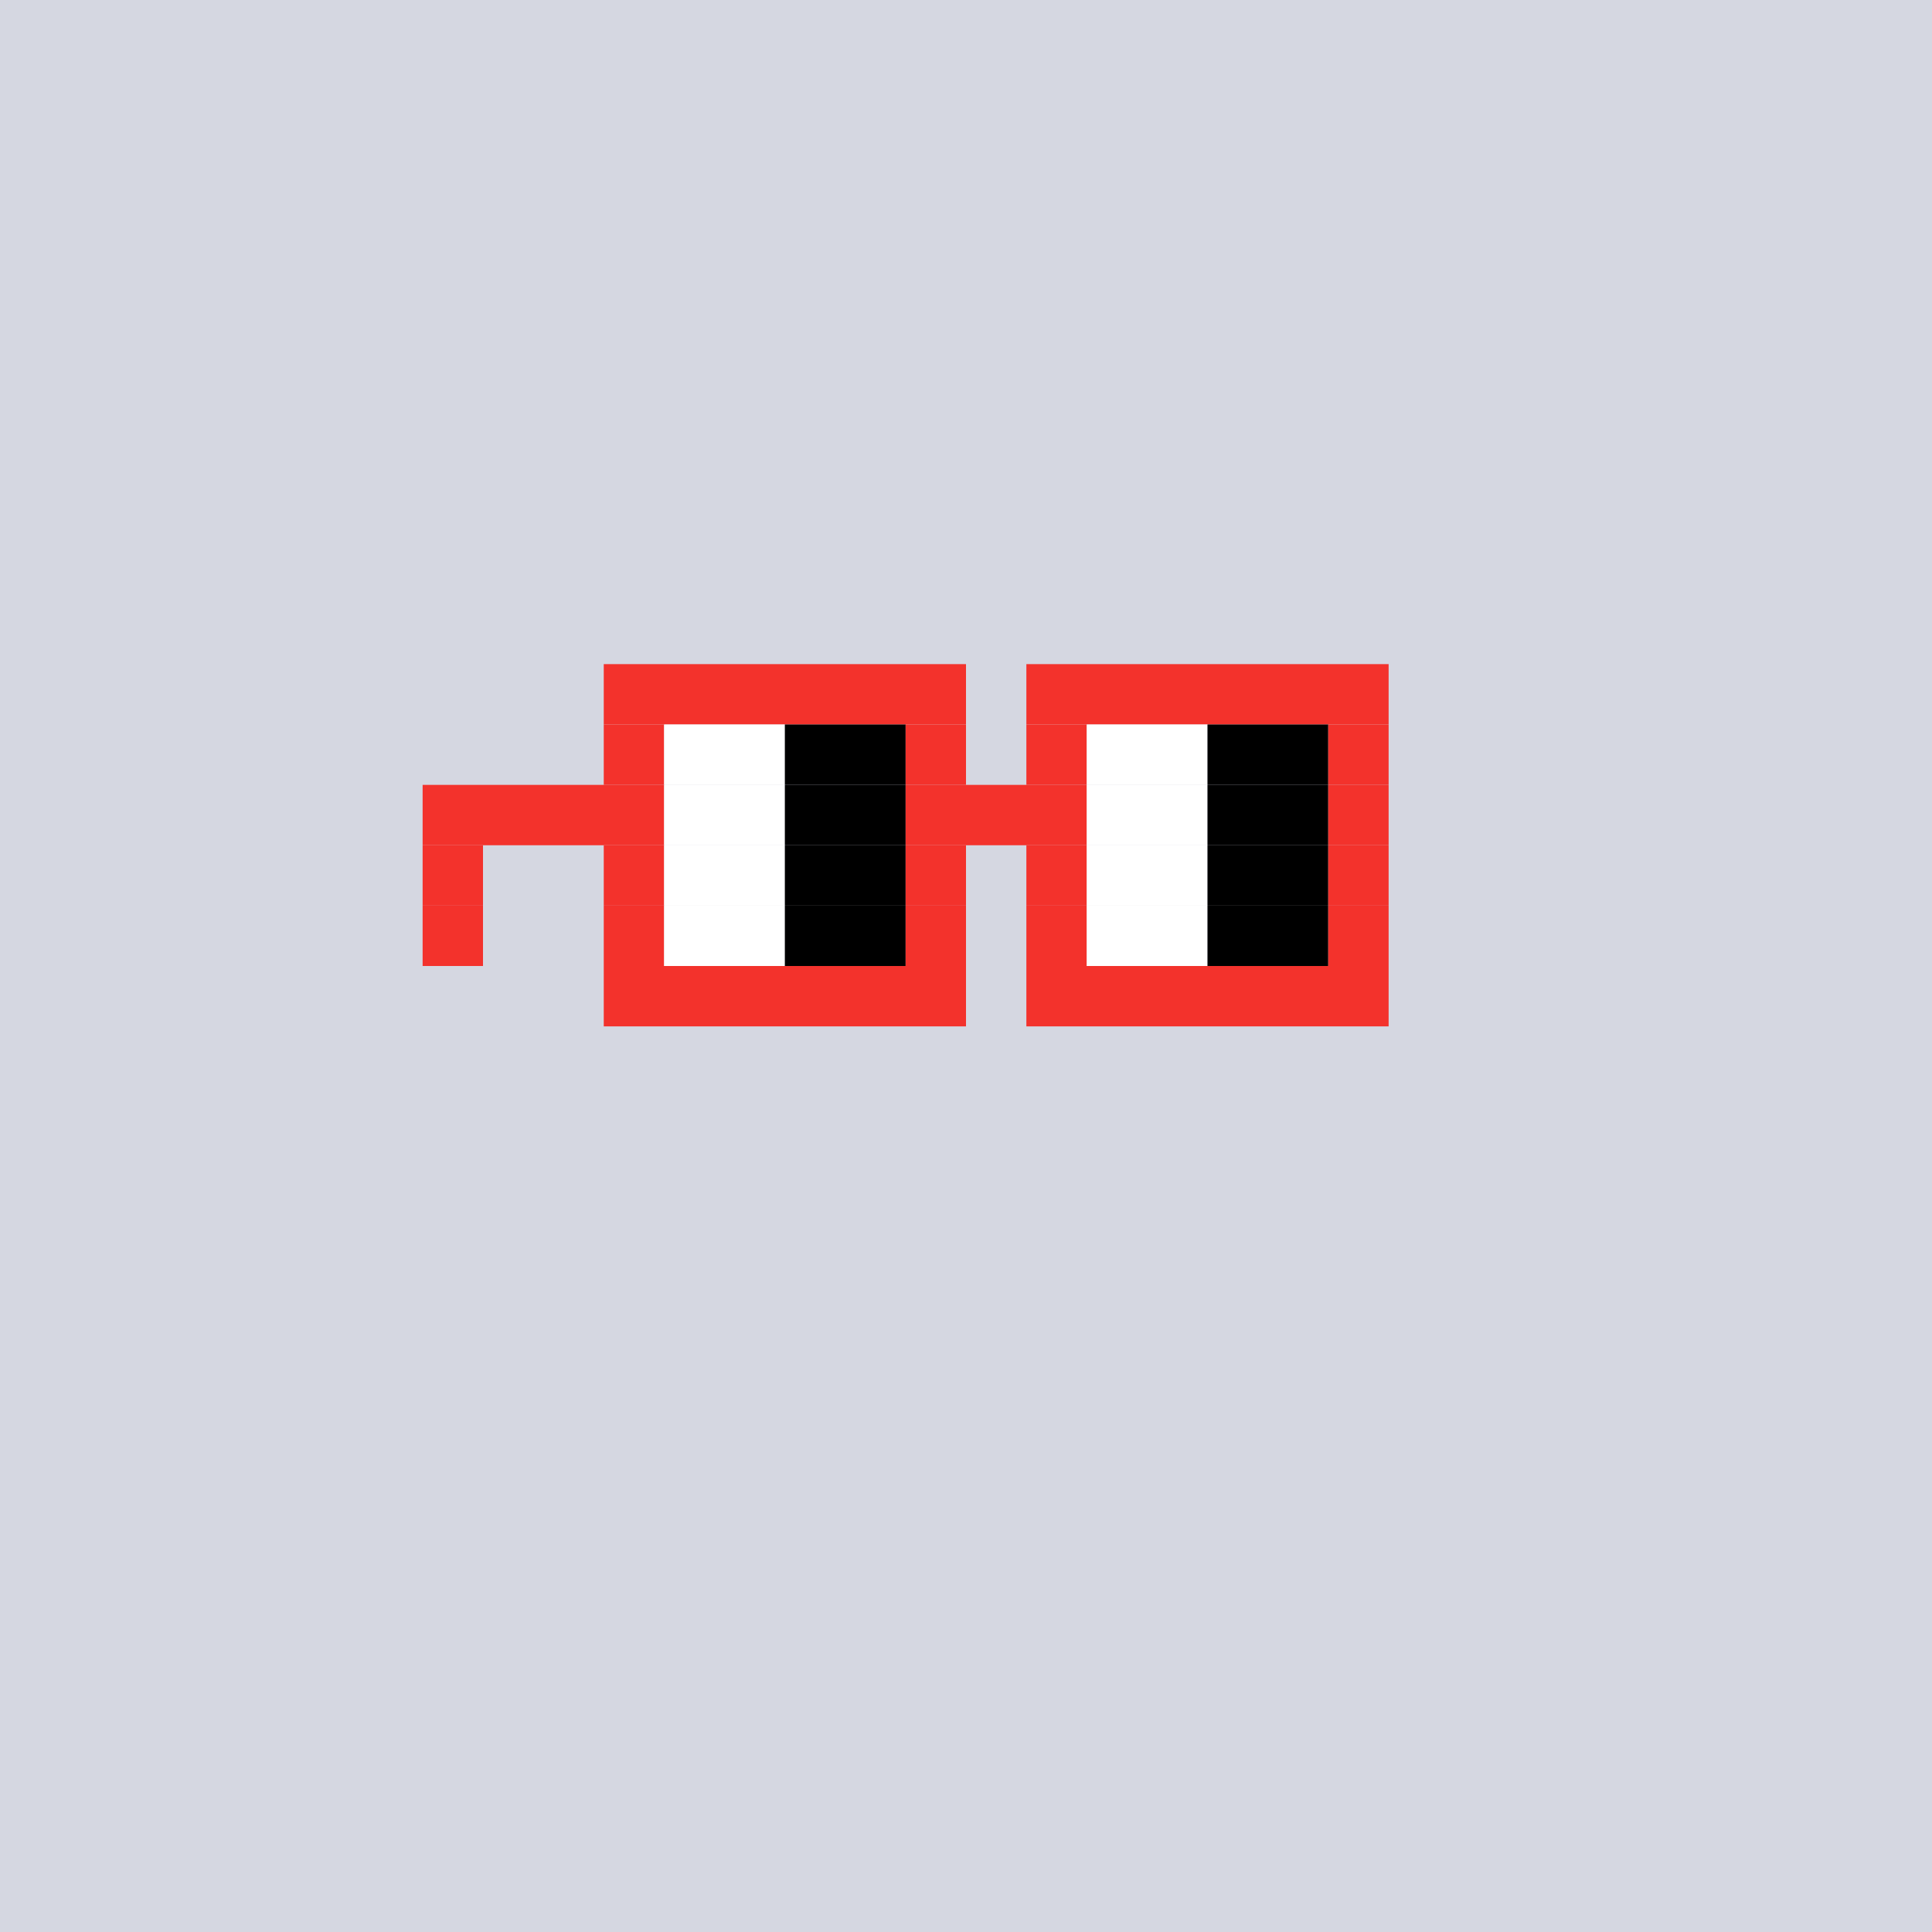 <svg width="32" height="32" viewBox="0 0 32 32" fill="none" xmlns="http://www.w3.org/2000/svg">
<rect width="32" height="32" fill="#D5D7E1"/>
<path d="M16 11H10V12H16V11Z" fill="#F3322C"/>
<path d="M23 11H17V12H23V11Z" fill="#F3322C"/>
<path d="M11 12H10V13H11V12Z" fill="#F3322C"/>
<path d="M13 12H11V13H13V12Z" fill="white"/>
<path d="M15 12H13V13H15V12Z" fill="black"/>
<path d="M16 12H15V13H16V12Z" fill="#F3322C"/>
<path d="M18 12H17V13H18V12Z" fill="#F3322C"/>
<path d="M20 12H18V13H20V12Z" fill="white"/>
<path d="M22 12H20V13H22V12Z" fill="black"/>
<path d="M23 12H22V13H23V12Z" fill="#F3322C"/>
<path d="M11 13H7V14H11V13Z" fill="#F3322C"/>
<path d="M13 13H11V14H13V13Z" fill="white"/>
<path d="M15 13H13V14H15V13Z" fill="black"/>
<path d="M18 13H15V14H18V13Z" fill="#F3322C"/>
<path d="M20 13H18V14H20V13Z" fill="white"/>
<path d="M22 13H20V14H22V13Z" fill="black"/>
<path d="M23 13H22V14H23V13Z" fill="#F3322C"/>
<path d="M8 14H7V15H8V14Z" fill="#F3322C"/>
<path d="M11 14H10V15H11V14Z" fill="#F3322C"/>
<path d="M13 14H11V15H13V14Z" fill="white"/>
<path d="M15 14H13V15H15V14Z" fill="black"/>
<path d="M16 14H15V15H16V14Z" fill="#F3322C"/>
<path d="M18 14H17V15H18V14Z" fill="#F3322C"/>
<path d="M20 14H18V15H20V14Z" fill="white"/>
<path d="M22 14H20V15H22V14Z" fill="black"/>
<path d="M23 14H22V15H23V14Z" fill="#F3322C"/>
<path d="M8 15H7V16H8V15Z" fill="#F3322C"/>
<path d="M11 15H10V16H11V15Z" fill="#F3322C"/>
<path d="M13 15H11V16H13V15Z" fill="white"/>
<path d="M15 15H13V16H15V15Z" fill="black"/>
<path d="M16 15H15V16H16V15Z" fill="#F3322C"/>
<path d="M18 15H17V16H18V15Z" fill="#F3322C"/>
<path d="M20 15H18V16H20V15Z" fill="white"/>
<path d="M22 15H20V16H22V15Z" fill="black"/>
<path d="M23 15H22V16H23V15Z" fill="#F3322C"/>
<path d="M16 16H10V17H16V16Z" fill="#F3322C"/>
<path d="M23 16H17V17H23V16Z" fill="#F3322C"/>
</svg>
